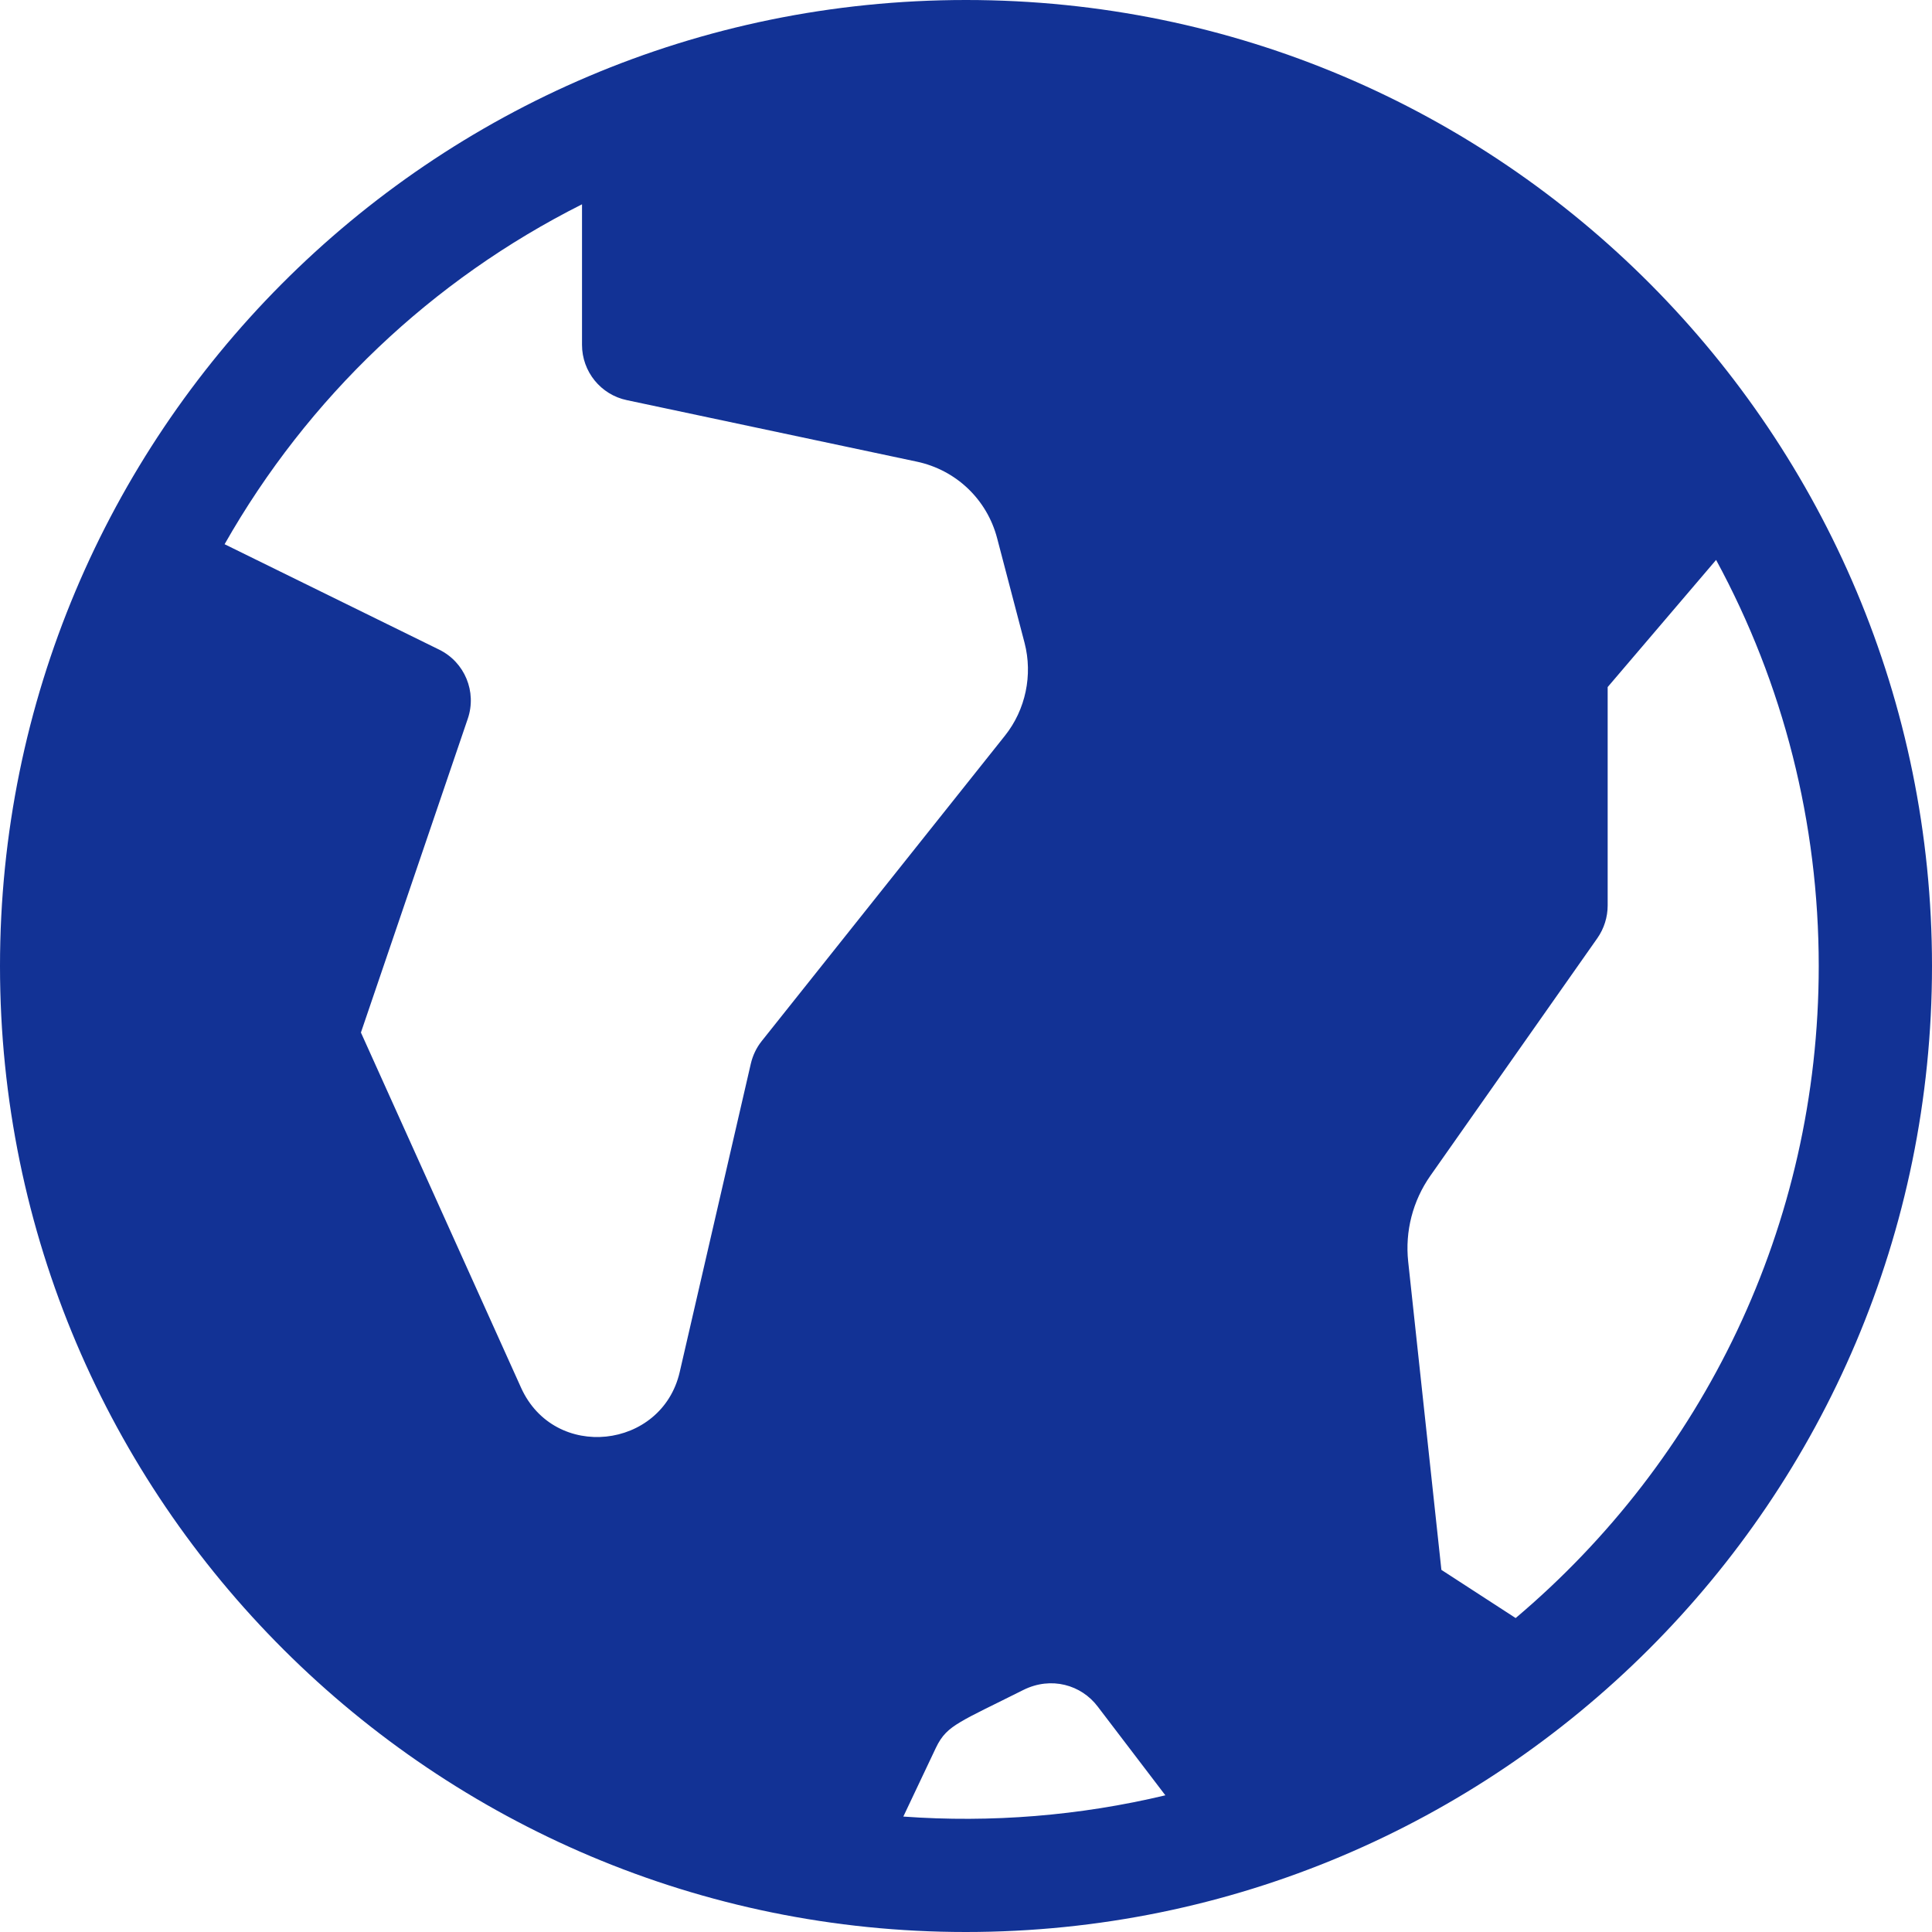 <svg width="16" height="16" viewBox="0 0 16 16" fill="none" xmlns="http://www.w3.org/2000/svg">
<path d="M8 0C3.554 0 0 3.605 0 8C0 12.438 3.605 16 7.998 16C12.409 16 16 12.427 16 8C16 3.61 12.449 0 8 0ZM6.218 8.809L5.629 11.363C5.481 12.003 4.591 12.104 4.315 11.492L2.989 8.551L3.874 5.952C3.95 5.729 3.849 5.484 3.637 5.38L1.86 4.507C2.55 3.292 3.577 2.317 4.82 1.692V2.856C4.82 3.077 4.975 3.269 5.192 3.314L7.592 3.823C7.918 3.892 8.174 4.136 8.258 4.458L8.485 5.324C8.554 5.59 8.494 5.877 8.323 6.092L6.308 8.622C6.264 8.677 6.234 8.741 6.218 8.809ZM7.481 15.044L7.75 14.476C7.8 14.37 7.855 14.32 7.954 14.261C8.057 14.199 8.215 14.126 8.474 13.996C8.706 13.88 8.955 13.954 9.09 14.132C9.09 14.132 9.09 14.132 9.09 14.132L9.651 14.868C8.943 15.037 8.209 15.097 7.481 15.044ZM12.552 13.4L11.937 13.001L11.662 10.448C11.635 10.197 11.7 9.945 11.845 9.738L13.229 7.769C13.284 7.69 13.314 7.595 13.314 7.499V5.69L14.212 4.637C14.77 5.665 15.062 6.816 15.062 8C15.062 10.156 14.098 12.094 12.552 13.4Z" fill="#123295"/>
</svg>
